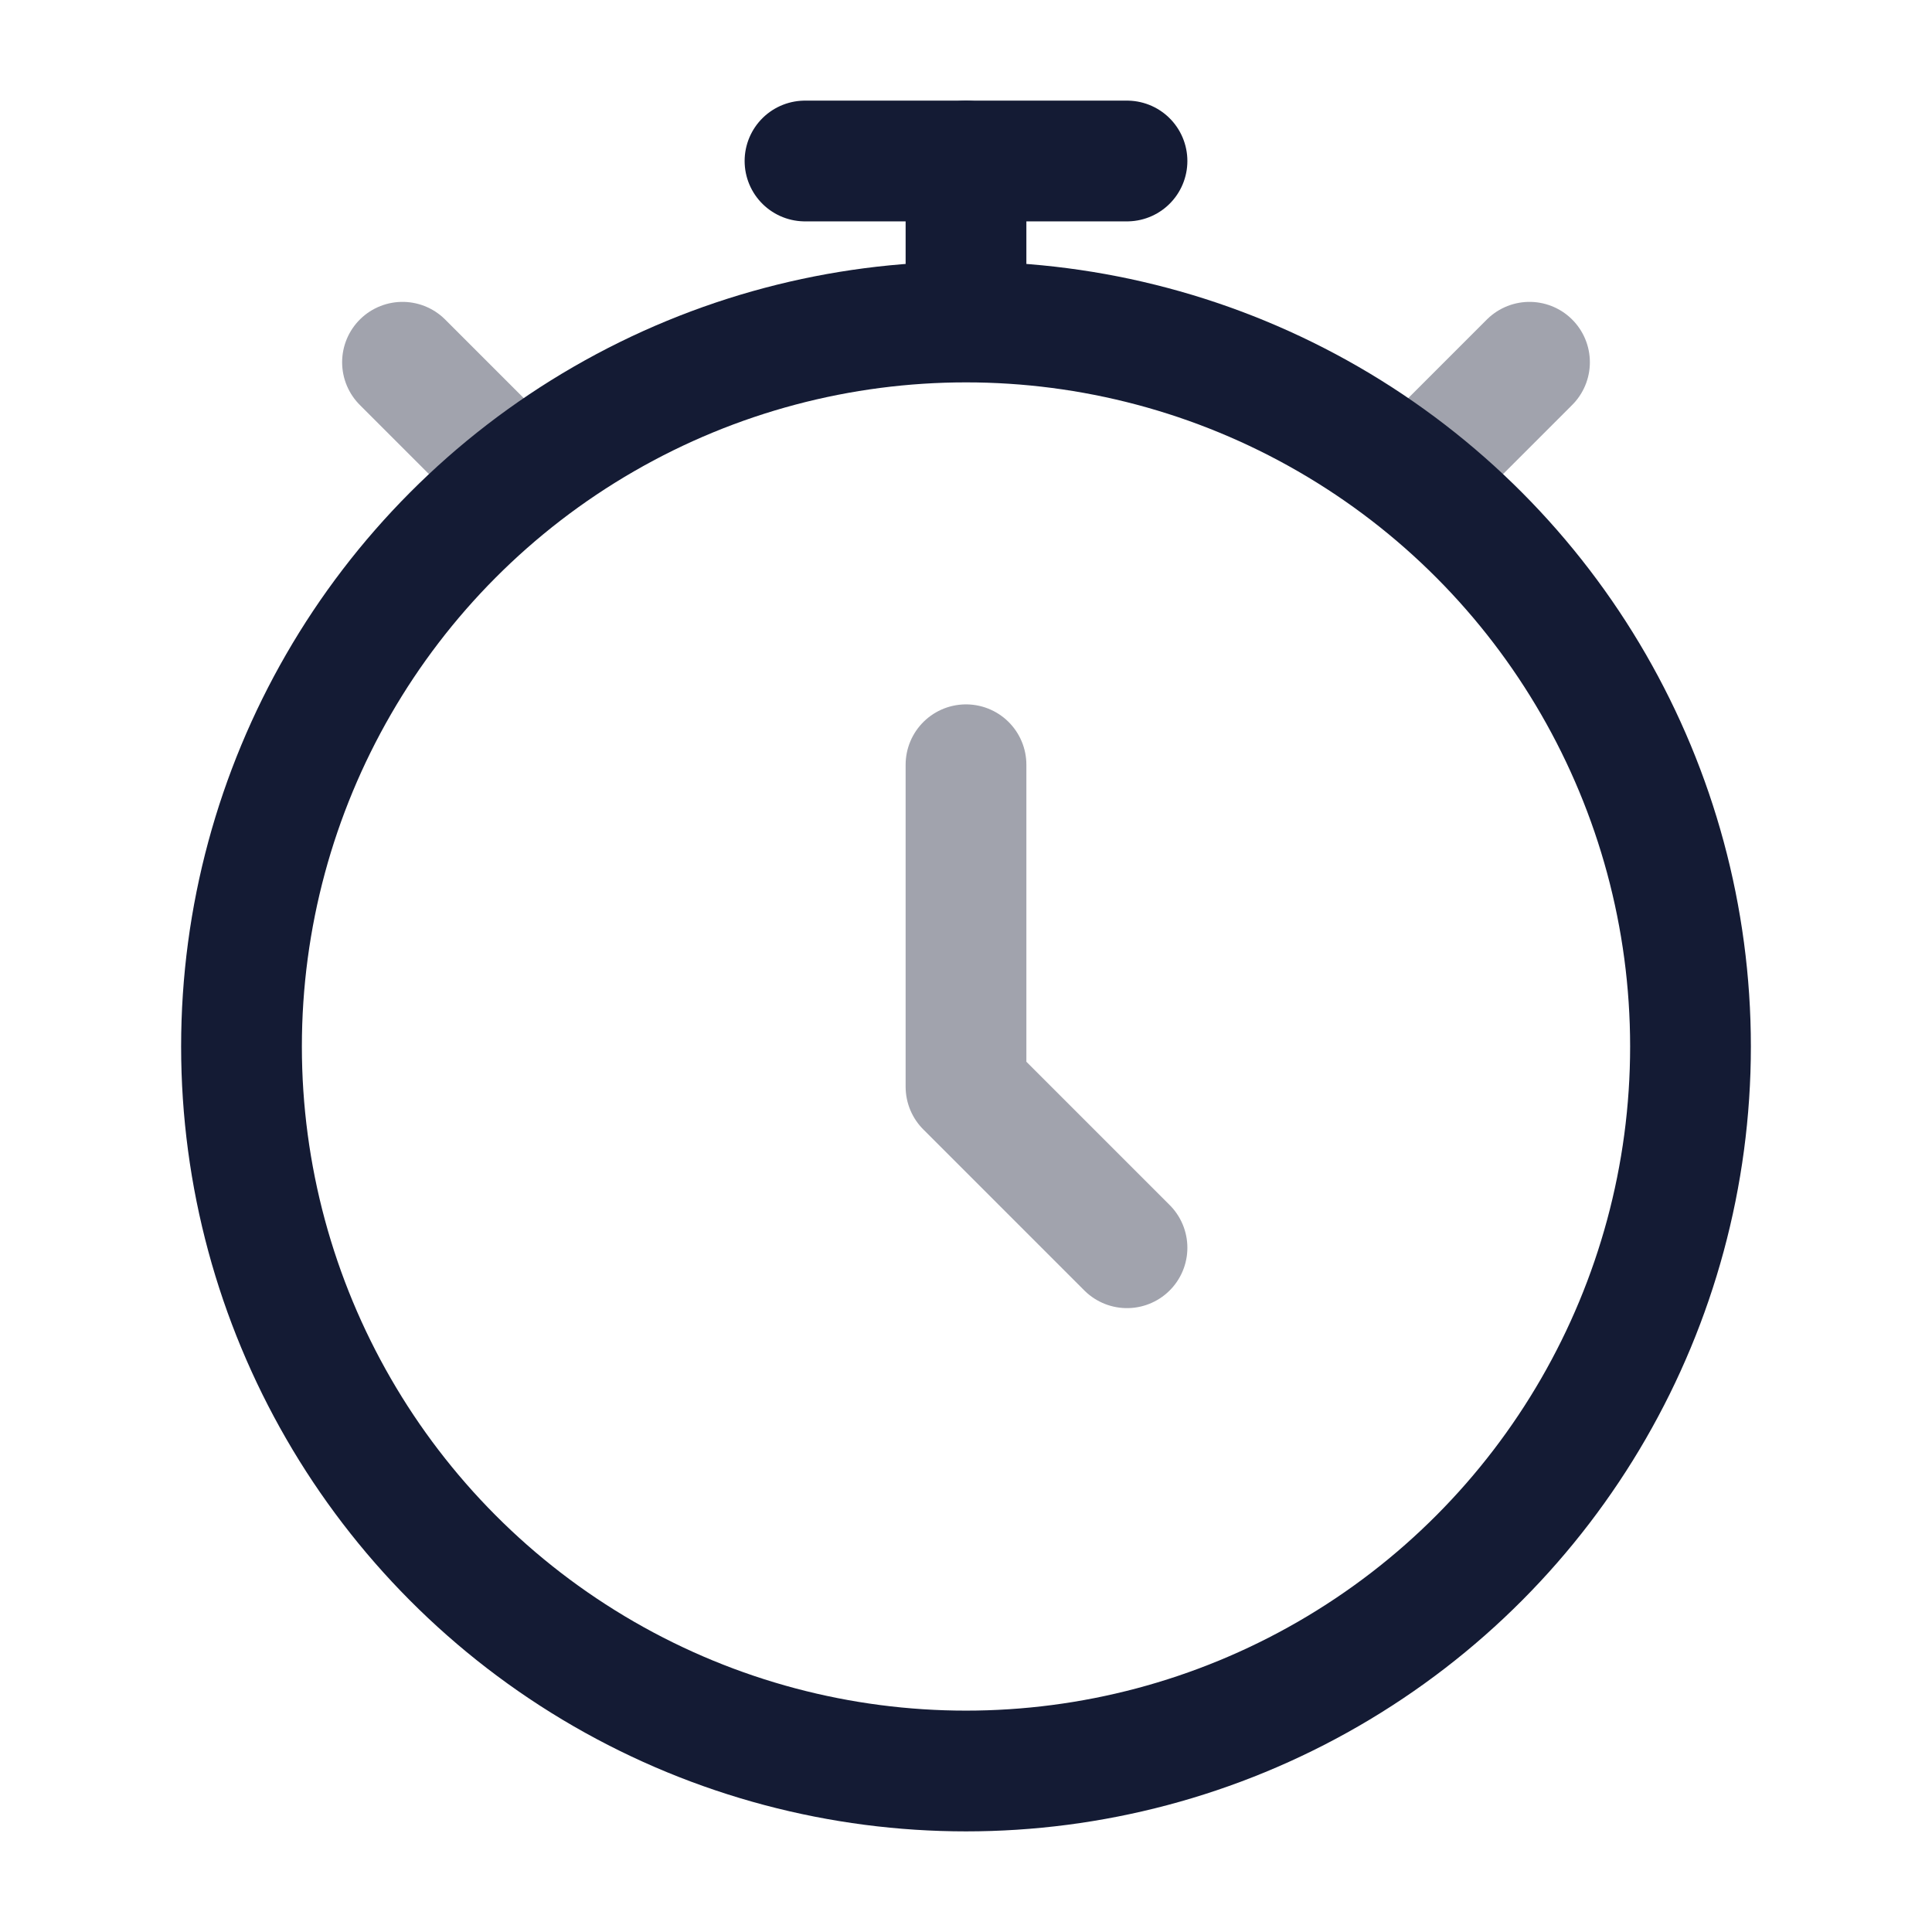 <svg width="24" height="24" viewBox="0 0 24 24" fill="none" xmlns="http://www.w3.org/2000/svg">
<path opacity="0.4" d="M18 5.5L19 4.5M5 4.5L6 5.5" stroke="#141B34" stroke-width="1.5" stroke-linecap="round" stroke-linejoin="round"/>
<circle cx="12" cy="13" r="9" stroke="#141B34" stroke-width="1.5" stroke-linecap="round"/>
<path opacity="0.4" d="M12 9.5V13.5L14 15.5" stroke="#141B34" stroke-width="1.5" stroke-linecap="round" stroke-linejoin="round"/>
<path d="M12 3.5V2" stroke="#141B34" stroke-width="1.5" stroke-linecap="round" stroke-linejoin="round"/>
<path d="M10 2H14" stroke="#141B34" stroke-width="1.5" stroke-linecap="round" stroke-linejoin="round"/>
</svg>
